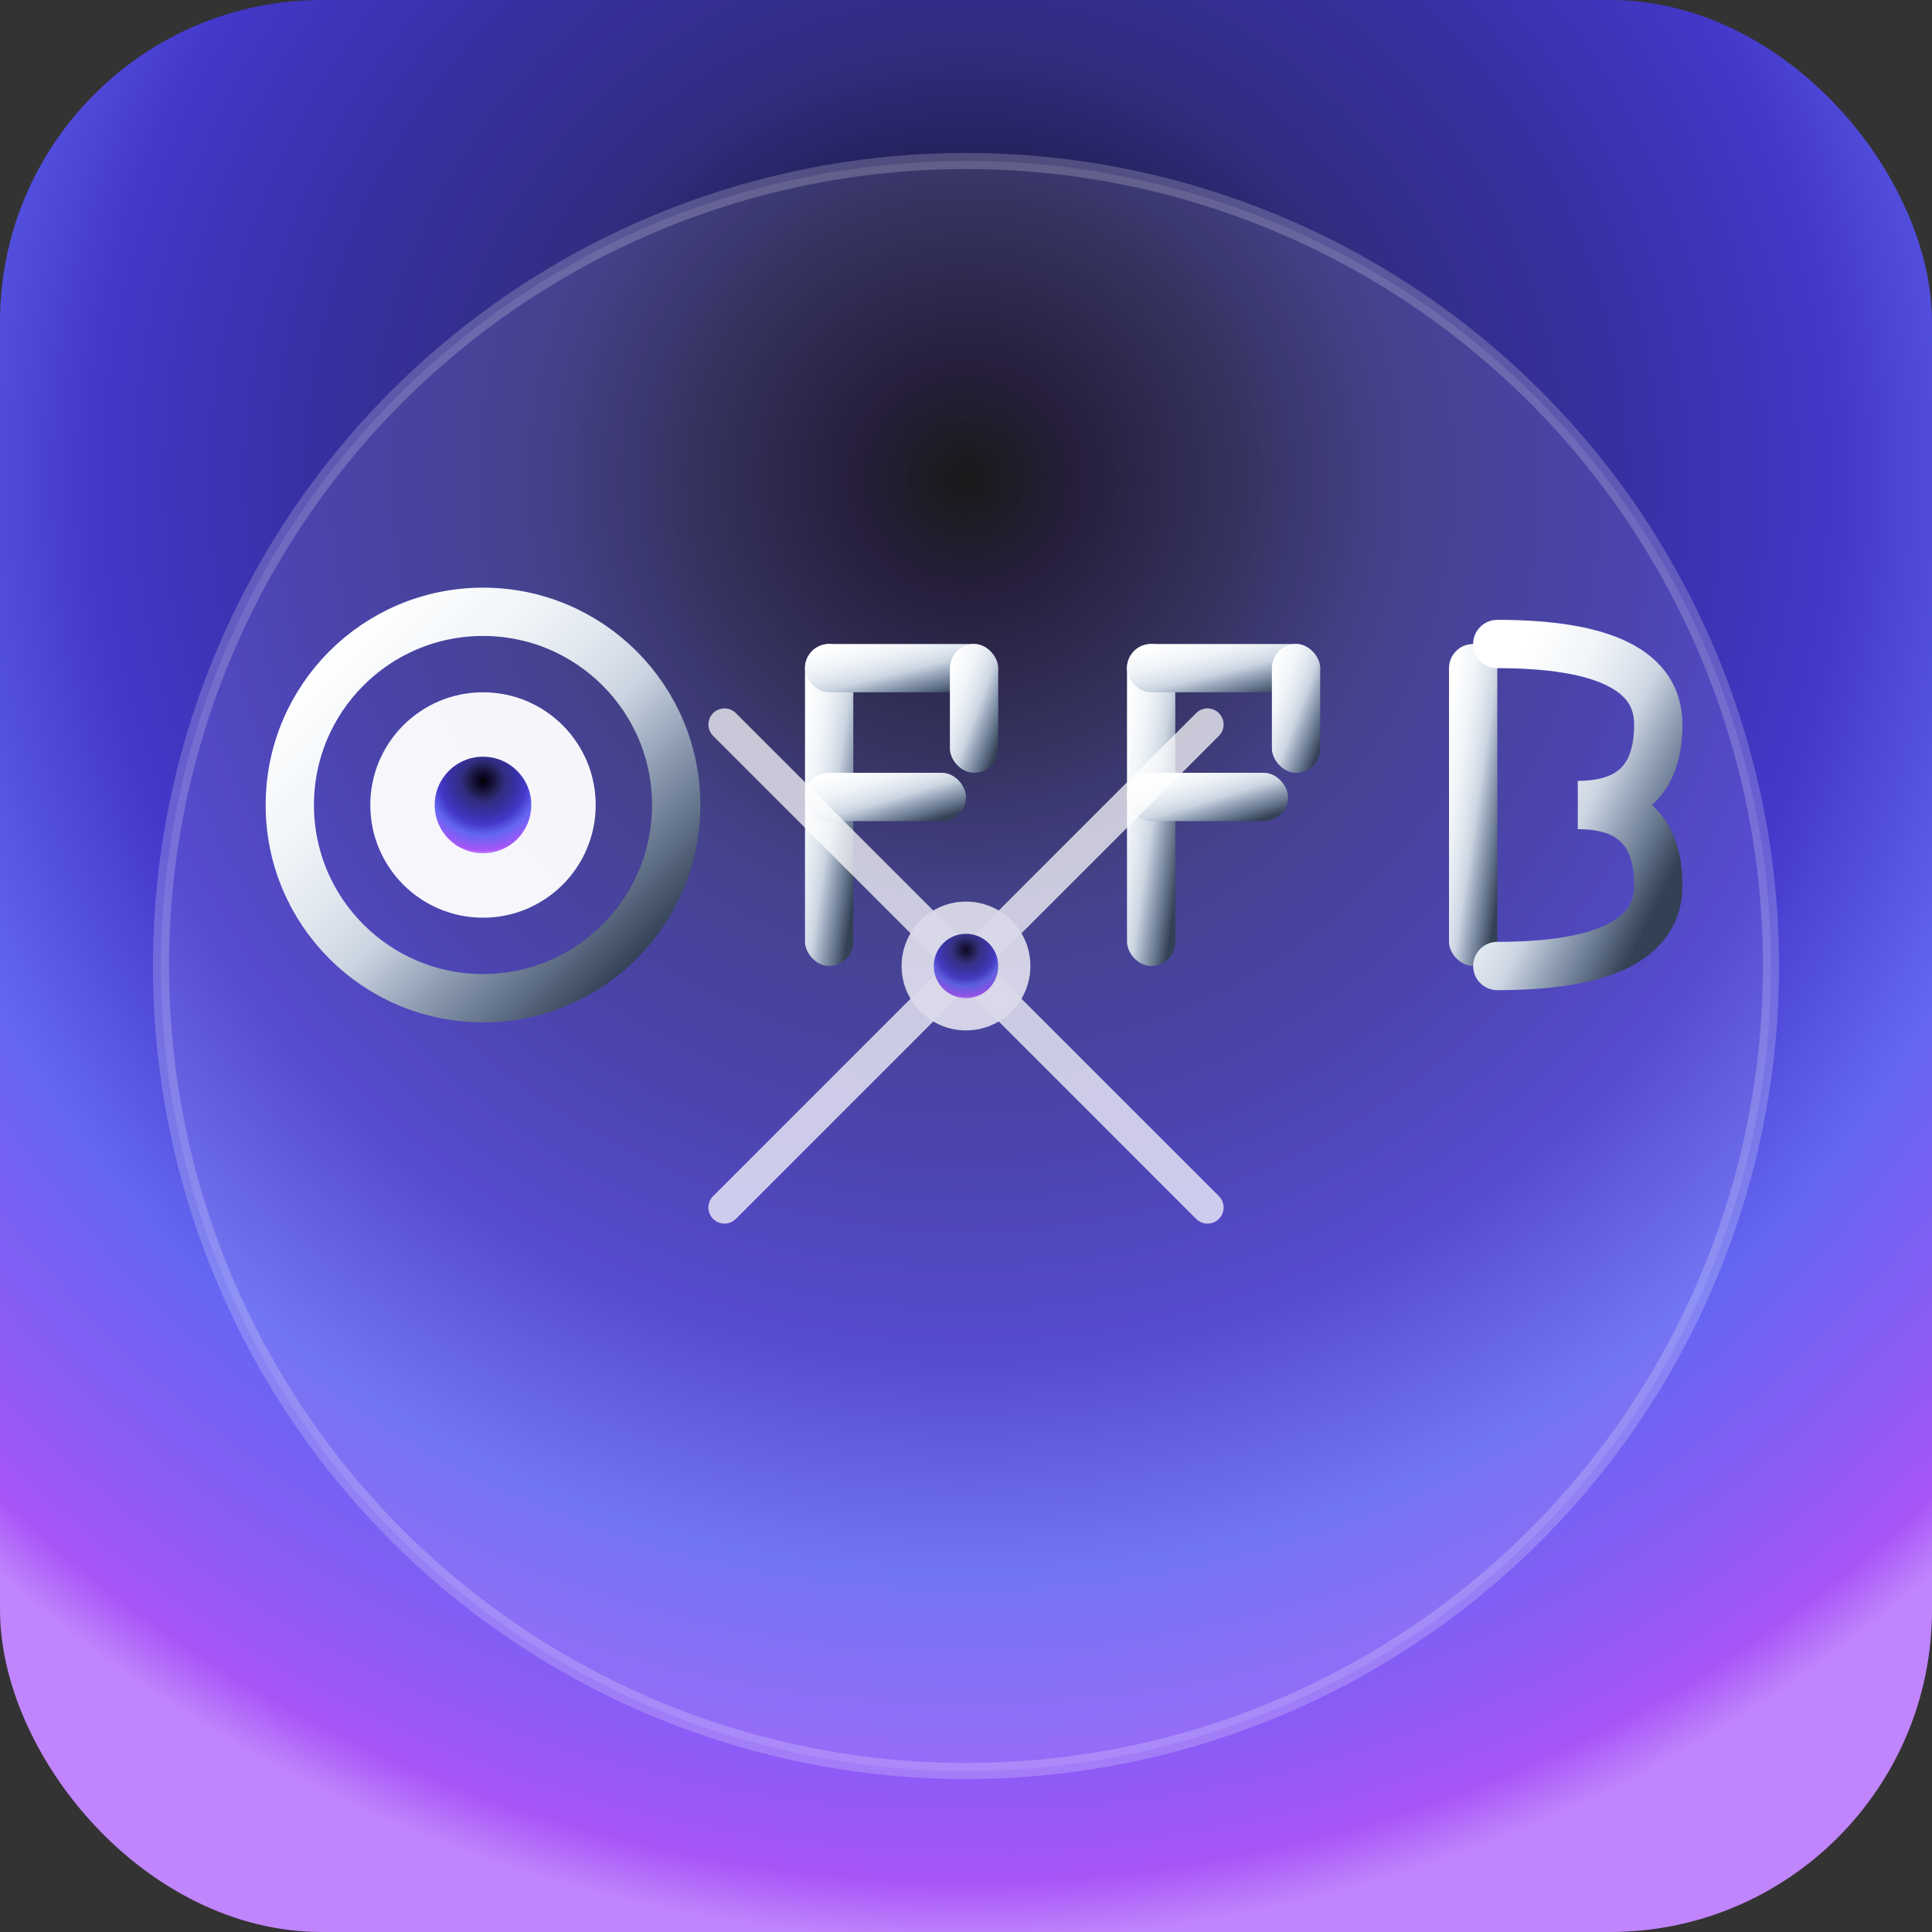 <svg width="512" height="512" viewBox="0 0 120 120" fill="none" xmlns="http://www.w3.org/2000/svg">
<rect x="0" y="0" width="120" height="120" fill="#333333" stroke="none"/>
<defs>
<radialGradient id="oppbCorePrimary" cx="50%" cy="25%" r="75%">
<stop offset="0%" stop-color="#000000" />
<stop offset="8%" stop-color="#0f0728" />
<stop offset="18%" stop-color="#1e1b4b" />
<stop offset="30%" stop-color="#312e81" />
<stop offset="45%" stop-color="#3730a3" />
<stop offset="60%" stop-color="#4338ca" />
<stop offset="75%" stop-color="#6366f1" />
<stop offset="88%" stop-color="#8b5cf6" />
<stop offset="96%" stop-color="#a855f7" />
<stop offset="100%" stop-color="#c084fc" />
</radialGradient>
<linearGradient id="oppbMetallic" x1="10%" y1="10%" x2="90%" y2="90%">
<stop offset="0%" stop-color="#ffffff" />
<stop offset="12%" stop-color="#f8fafc" />
<stop offset="25%" stop-color="#f1f5f9" />
<stop offset="40%" stop-color="#e2e8f0" />
<stop offset="55%" stop-color="#cbd5e1" />
<stop offset="70%" stop-color="#94a3b8" />
<stop offset="85%" stop-color="#64748b" />
<stop offset="100%" stop-color="#334155" />
</linearGradient>
</defs>
<rect width="120" height="120" rx="20" fill="url(#oppbCorePrimary)"/>
<circle cx="60" cy="60" r="50" fill="rgba(255,255,255,0.1)" stroke="rgba(255,255,255,0.2)" stroke-width="1"/>
<g transform="translate(15, 35)">
<circle cx="15" cy="15" r="12" fill="none" stroke="url(#oppbMetallic)" stroke-width="3" />
<circle cx="15" cy="15" r="7" fill="rgba(255,255,255,0.95)" />
<circle cx="15" cy="15" r="3" fill="url(#oppbCorePrimary)" />
<rect x="35" y="5" width="3" height="20" fill="url(#oppbMetallic)" rx="1.5" />
<rect x="35" y="5" width="12" height="3" fill="url(#oppbMetallic)" rx="1.5" />
<rect x="35" y="13" width="10" height="3" fill="url(#oppbMetallic)" rx="1.5" />
<rect x="44" y="5" width="3" height="8" fill="url(#oppbMetallic)" rx="1.5" />
<rect x="55" y="5" width="3" height="20" fill="url(#oppbMetallic)" rx="1.5" />
<rect x="55" y="5" width="12" height="3" fill="url(#oppbMetallic)" rx="1.5" />
<rect x="55" y="13" width="10" height="3" fill="url(#oppbMetallic)" rx="1.5" />
<rect x="64" y="5" width="3" height="8" fill="url(#oppbMetallic)" rx="1.5" />
<rect x="75" y="5" width="3" height="20" fill="url(#oppbMetallic)" rx="1.5" />
<path d="M78 5 Q88 5 88 10 Q88 15 83 15 Q88 15 88 20 Q88 25 78 25" fill="none" stroke="url(#oppbMetallic)" stroke-width="3" stroke-linecap="round" />
</g>
<g opacity="0.8" transform="translate(60, 60)">
<path d="M-15 -15 L15 15" stroke="rgba(255,255,255,0.9)" stroke-width="2" stroke-linecap="round" />
<path d="M15 -15 L-15 15" stroke="rgba(255,255,255,0.9)" stroke-width="2" stroke-linecap="round" />
<circle cx="0" cy="0" r="4" fill="rgba(255,255,255,0.95)" />
<circle cx="0" cy="0" r="2" fill="url(#oppbCorePrimary)" />
</g>
</svg>